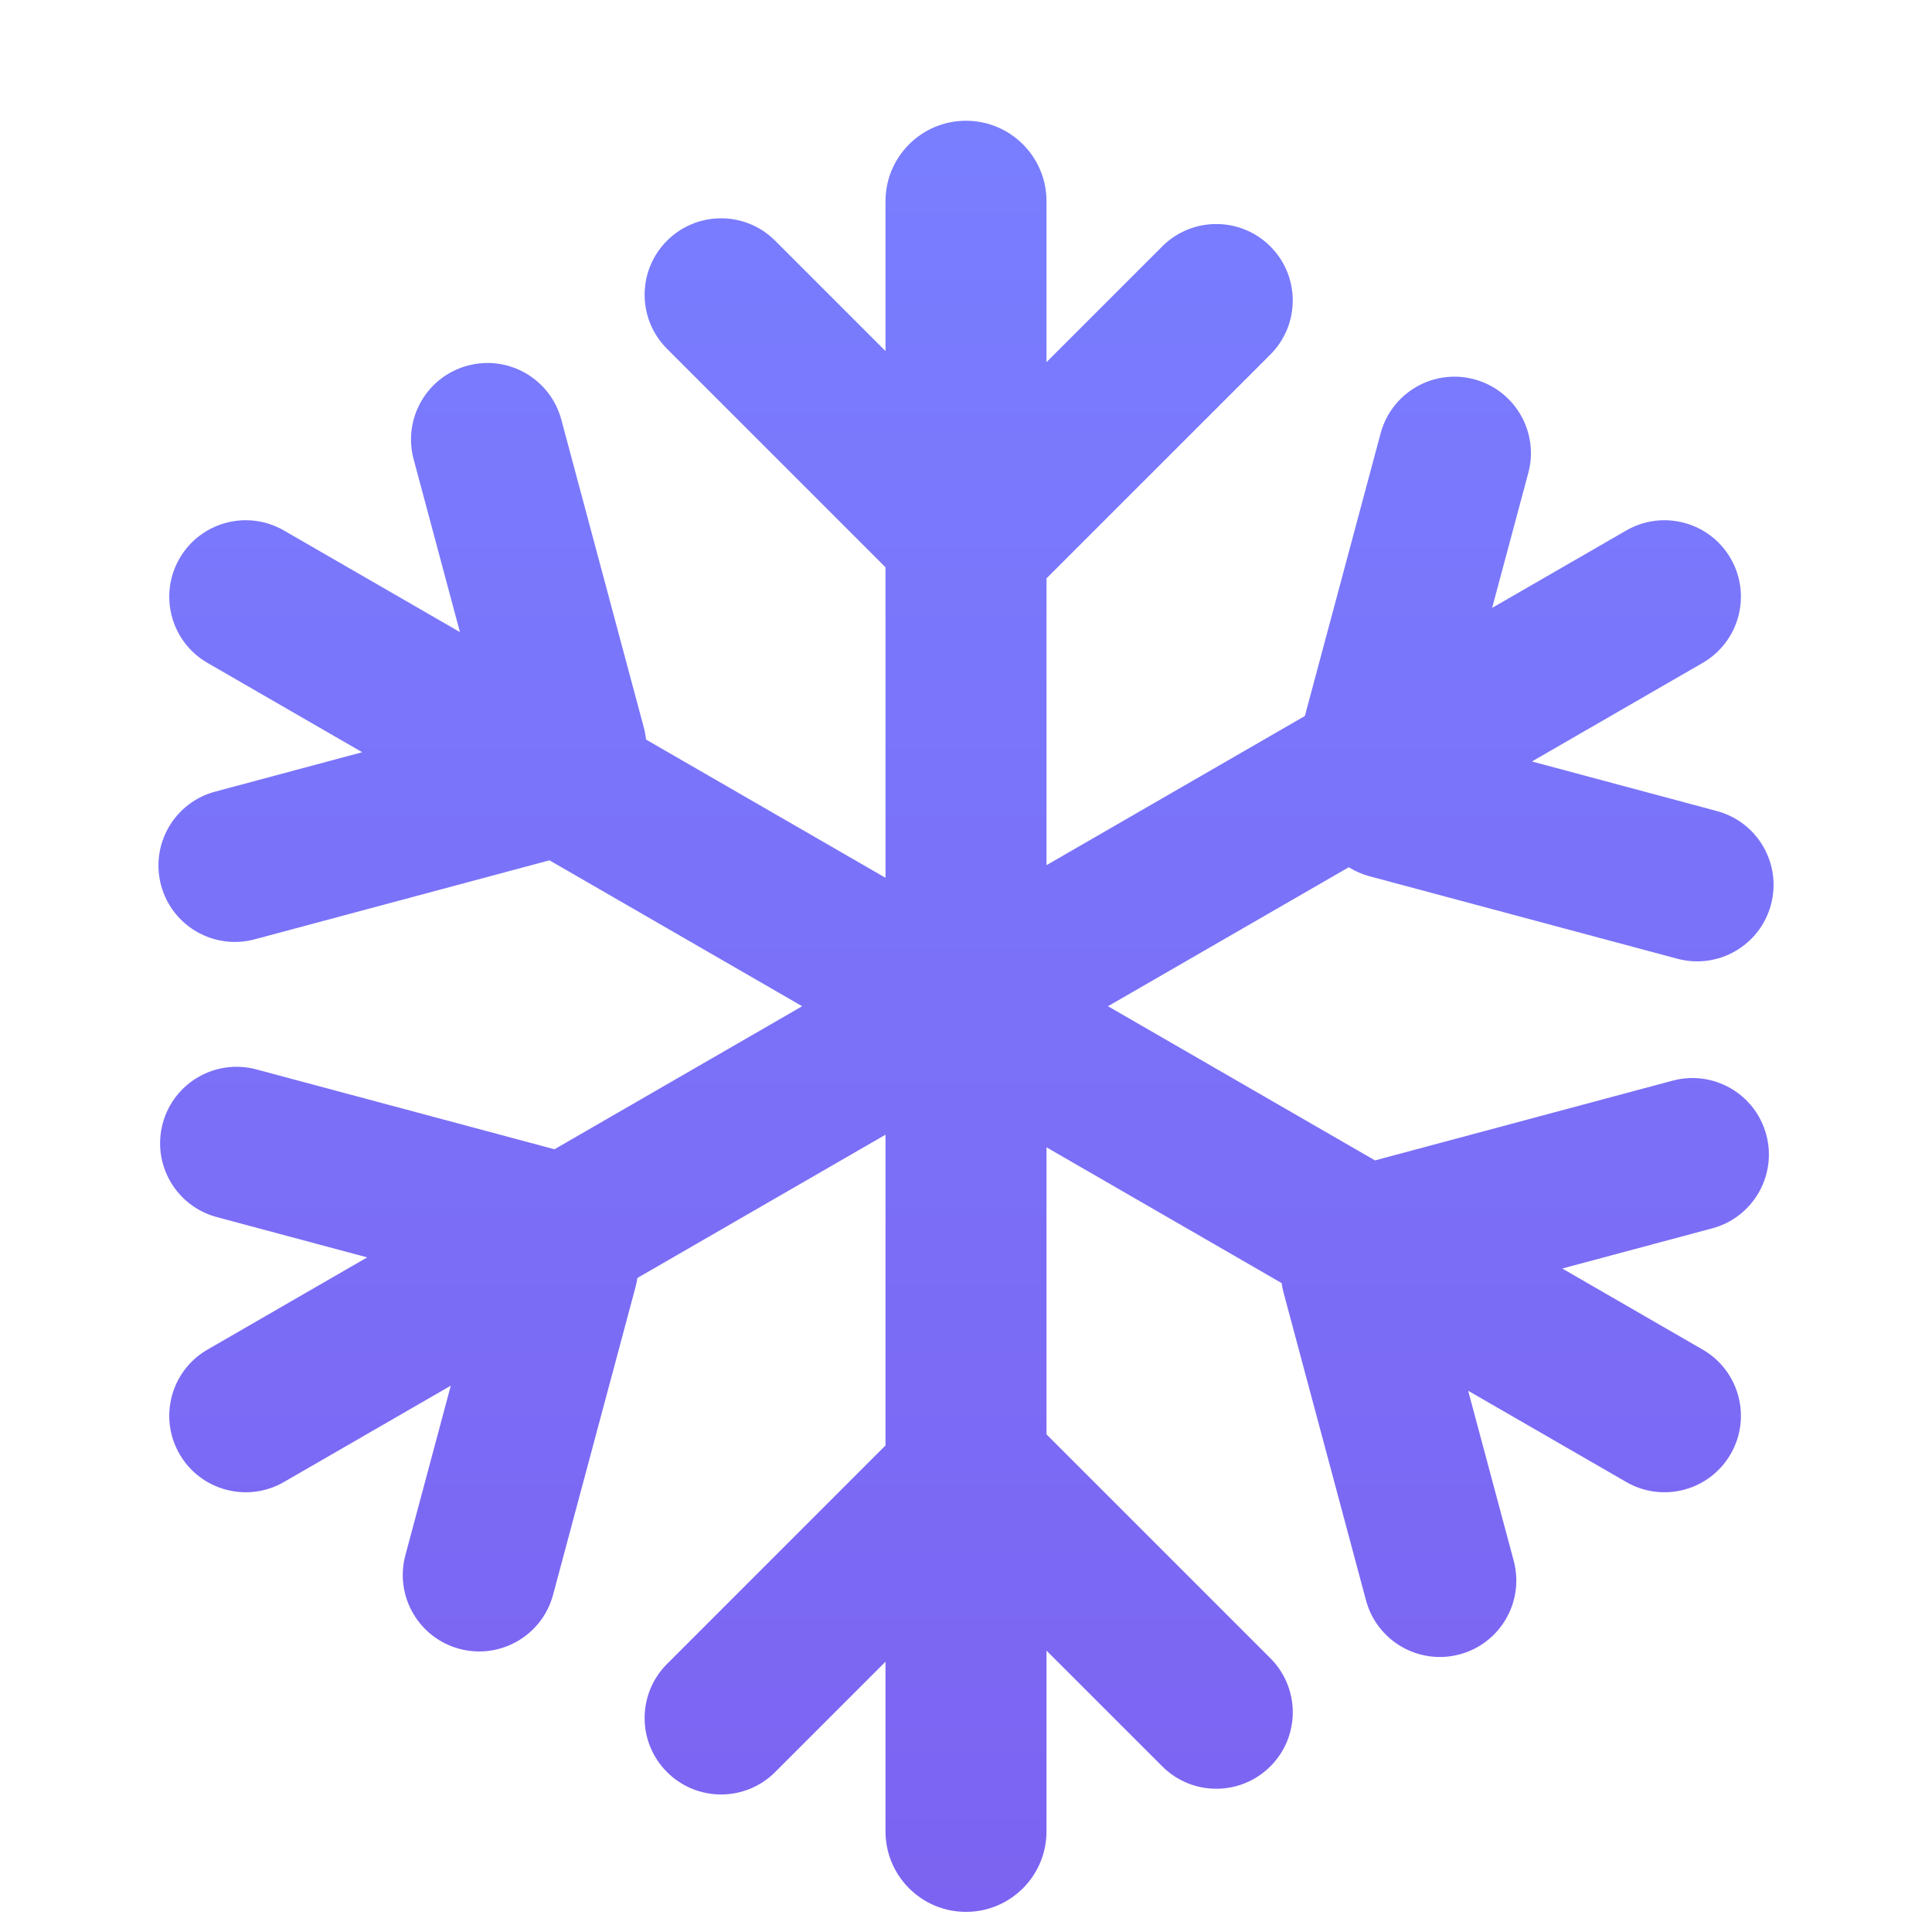 <svg xmlns="http://www.w3.org/2000/svg" width="96" height="96" viewBox="0 0 96 96">
  <defs>
    <filter id="com.apps.yukino_logo-b" width="129.9%" height="127.5%" x="-15%" y="-13.5%" filterUnits="objectBoundingBox">
      <feOffset dy="2" in="SourceAlpha" result="shadowOffsetOuter1"/>
      <feGaussianBlur in="shadowOffsetOuter1" result="shadowBlurOuter1" stdDeviation="2"/>
      <feColorMatrix in="shadowBlurOuter1" result="shadowMatrixOuter1" values="0 0 0 0 0   0 0 0 0 0   0 0 0 0 0  0 0 0 0.2 0"/>
      <feMerge>
        <feMergeNode in="shadowMatrixOuter1"/>
        <feMergeNode in="SourceGraphic"/>
      </feMerge>
    </filter>
    <linearGradient id="com.apps.yukino_logo-a" x1="50%" x2="50%" y1="0%" y2="100%">
      <stop offset="0%" stop-color="#797EFF"/>
      <stop offset="100%" stop-color="#7C63F1"/>
    </linearGradient>
  </defs>
  <g fill="url(#com.apps.yukino_logo-a)" fill-rule="evenodd" filter="url(#com.apps.yukino_logo-b)" transform="translate(7.873 3.5)">
    <path d="M40.127,0.5 C42.337,0.5 44.127,2.291 44.127,4.5 L44.127,12.494 L49.879,6.744 C51.362,5.261 53.767,5.261 55.251,6.744 C56.734,8.228 56.734,10.633 55.251,12.117 L44.127,23.239 L44.127,37.49 L56.965,30.078 L60.729,16.034 C61.272,14.007 63.355,12.804 65.381,13.347 C67.342,13.873 68.532,15.841 68.115,17.804 L68.067,18 L66.27,24.706 L72.934,20.86 C74.751,19.811 77.074,20.433 78.123,22.25 C79.172,24.067 78.549,26.39 76.732,27.439 L68.248,32.337 L77.439,34.801 C79.466,35.344 80.668,37.427 80.125,39.453 C79.582,41.48 77.499,42.682 75.473,42.139 L60.178,38.041 C59.804,37.941 59.458,37.788 59.146,37.593 L47.182,44.499 L60.45,52.16 L75.239,48.197 C77.266,47.654 79.349,48.857 79.892,50.883 C80.417,52.845 79.308,54.859 77.399,55.479 L77.206,55.536 L69.755,57.532 L76.732,61.561 C78.549,62.61 79.172,64.933 78.123,66.75 C77.074,68.567 74.751,69.189 72.934,68.14 L65.079,63.605 L67.342,72.052 C67.885,74.079 66.682,76.162 64.656,76.705 C62.629,77.248 60.546,76.045 60.003,74.019 L55.905,58.724 C55.863,58.568 55.832,58.411 55.81,58.255 L44.127,51.509 L44.127,65.773 L55.251,76.897 C56.683,78.329 56.733,80.621 55.399,82.113 L55.251,82.269 C53.767,83.753 51.362,83.753 49.879,82.269 L49.879,82.269 L44.127,76.519 L44.127,85.5 C44.127,87.709 42.337,89.5 40.127,89.5 C37.918,89.5 36.127,87.709 36.127,85.5 L36.127,77.069 L30.643,82.553 L30.486,82.702 C28.995,84.035 26.703,83.986 25.271,82.553 C23.787,81.07 23.787,78.665 25.271,77.181 L25.271,77.181 L36.127,66.323 L36.127,50.882 L23.799,58.001 C23.789,58.073 23.776,58.145 23.761,58.217 L23.707,58.449 L19.609,73.743 C19.066,75.77 16.983,76.973 14.956,76.43 C12.995,75.904 11.806,73.936 12.223,71.973 L12.27,71.777 L14.527,63.353 L6.236,68.14 C4.419,69.189 2.096,68.567 1.047,66.75 C-0.002,64.933 0.62,62.61 2.437,61.561 L10.372,56.979 L2.898,54.976 C0.872,54.433 -0.331,52.35 0.212,50.324 C0.755,48.297 2.838,47.095 4.865,47.638 L19.678,51.606 L31.987,44.499 L19.43,37.249 L4.783,41.174 C2.756,41.717 0.673,40.515 0.13,38.488 C-0.395,36.527 0.714,34.513 2.623,33.893 L2.817,33.836 L10.124,31.877 L2.437,27.439 C0.62,26.39 -0.002,24.067 1.047,22.25 C2.096,20.433 4.419,19.811 6.236,20.86 L14.981,25.908 L12.68,17.319 C12.137,15.293 13.34,13.21 15.367,12.667 C17.393,12.124 19.476,13.326 20.019,15.353 L24.117,30.647 C24.171,30.847 24.207,31.048 24.228,31.248 L36.127,38.117 L36.127,22.689 L25.271,11.832 C23.787,10.349 23.787,7.944 25.271,6.46 C26.703,5.028 28.995,4.978 30.486,6.312 L30.643,6.46 L36.127,11.944 L36.127,4.5 C36.127,2.291 37.918,0.5 40.127,0.5 Z"/>
  </g>
</svg>
